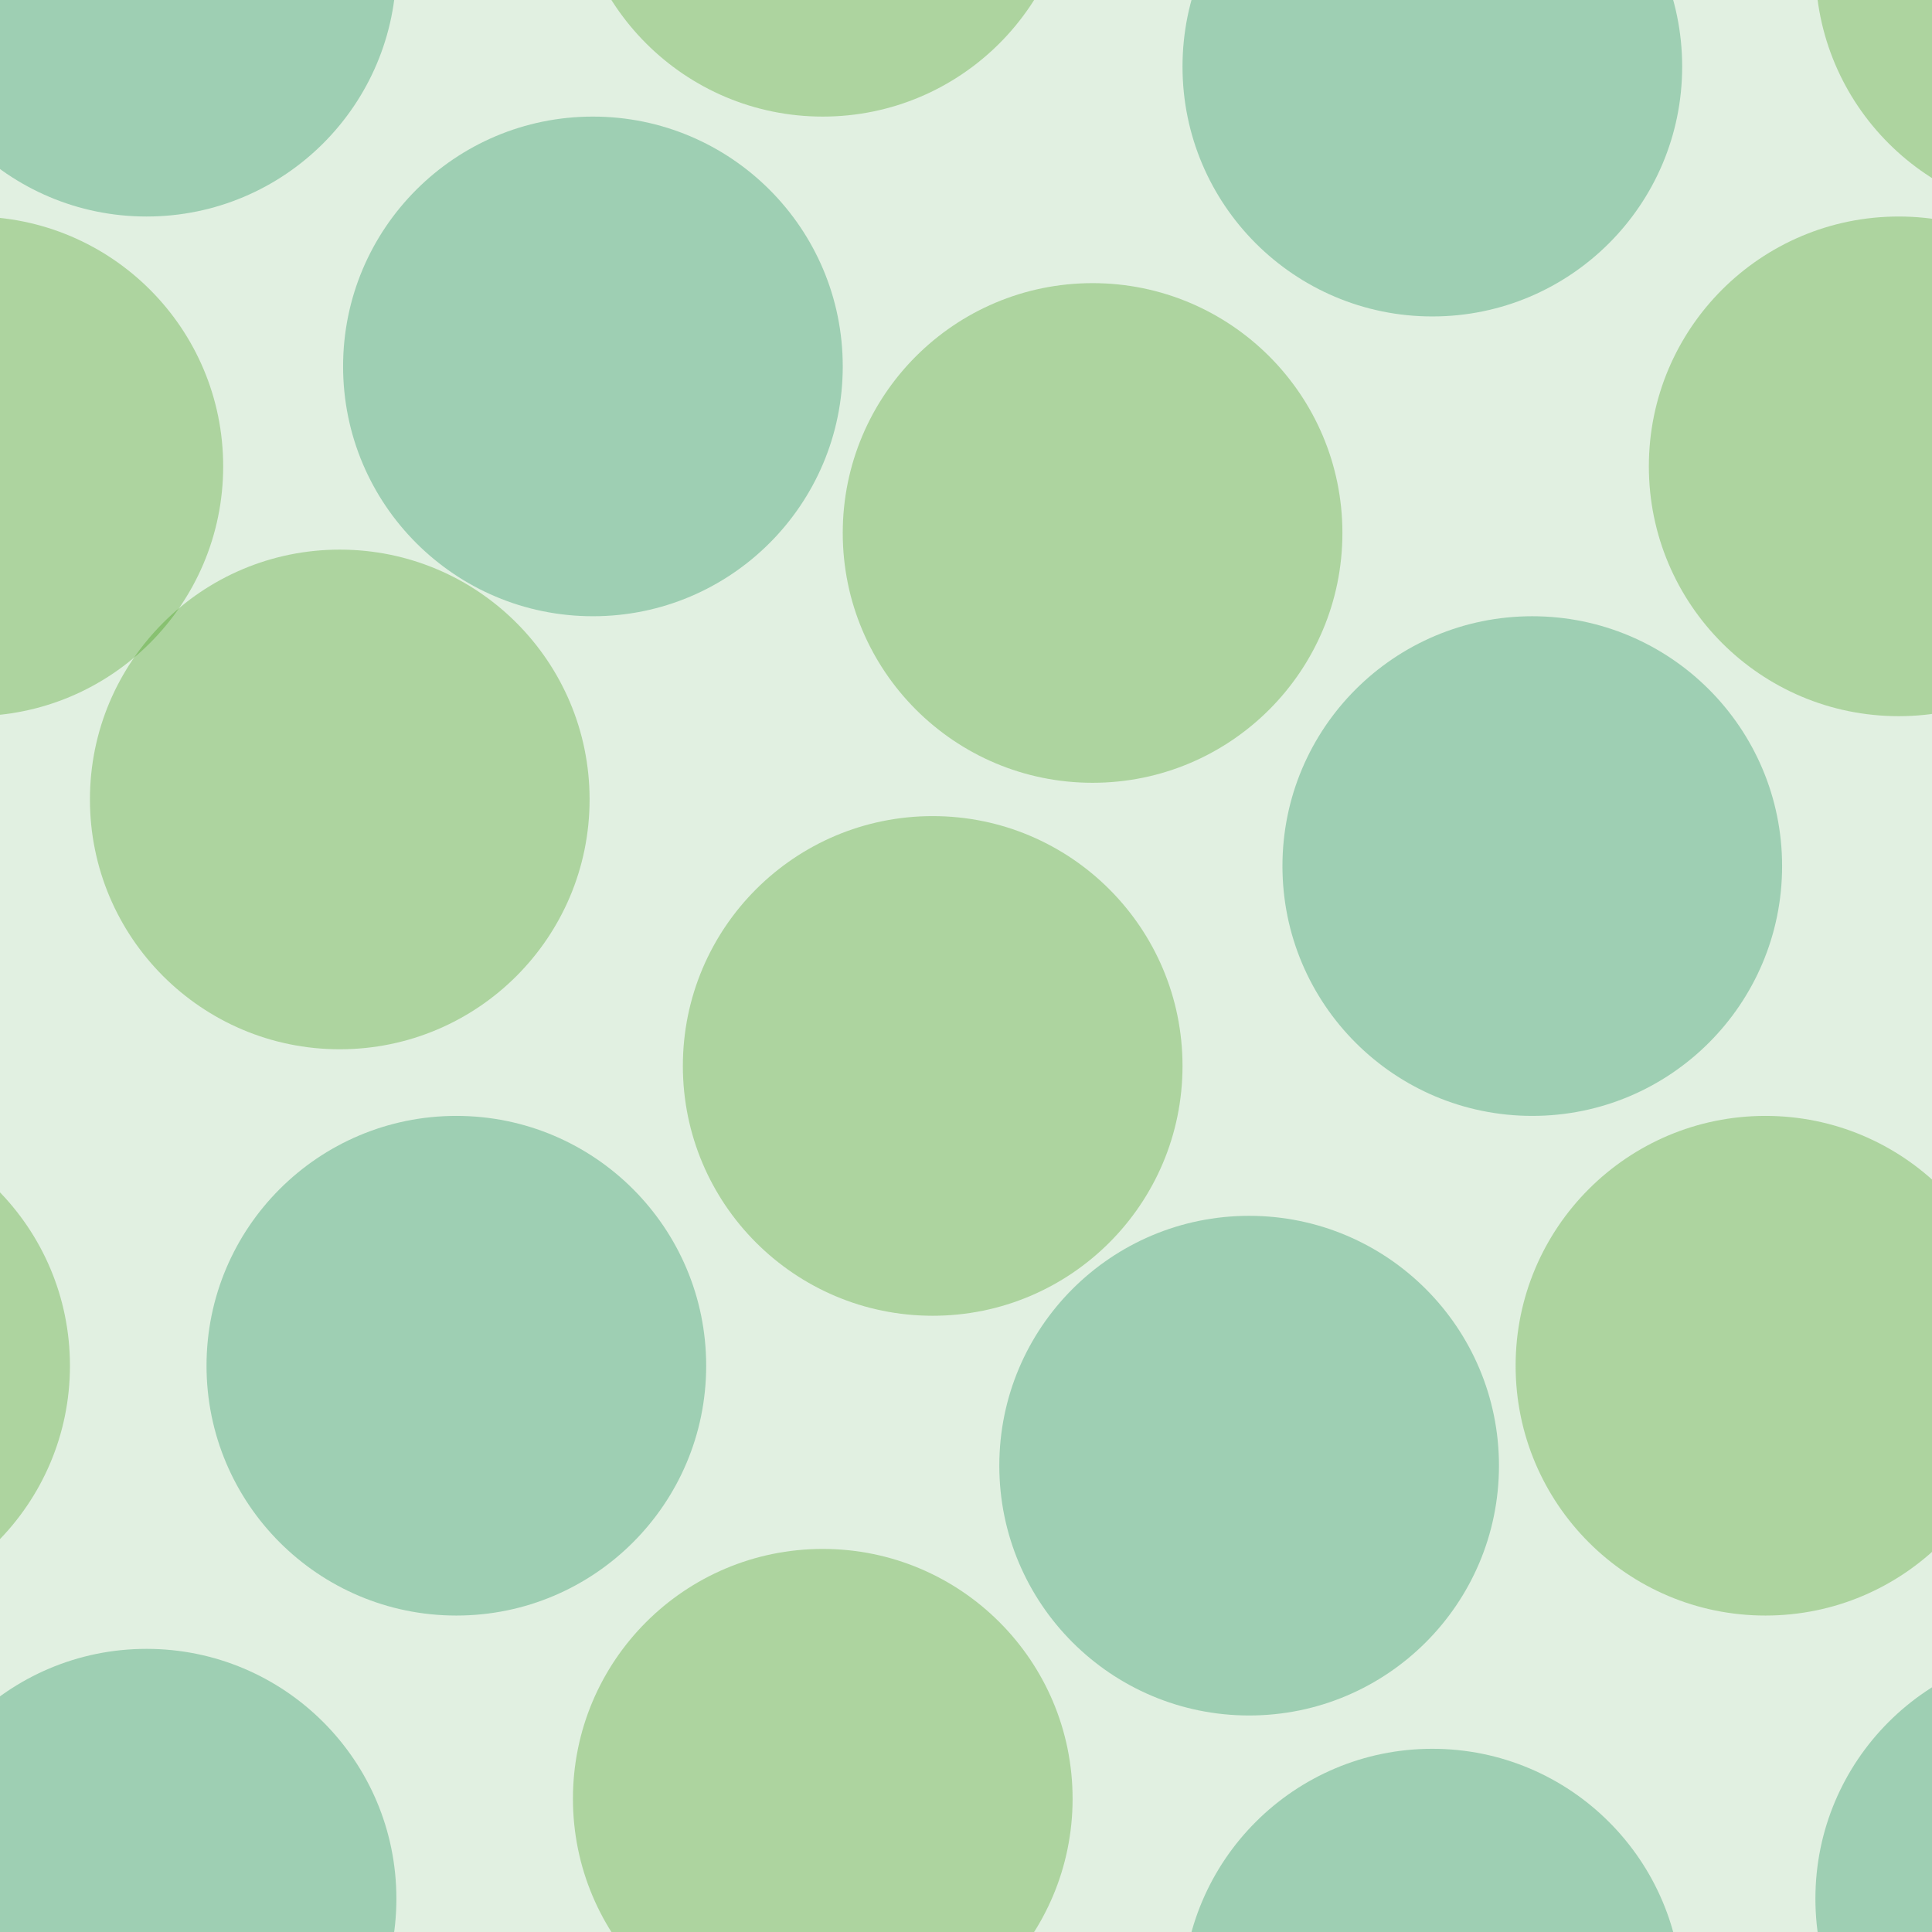 <svg xmlns="http://www.w3.org/2000/svg" width="58" height="58" viewBox="0 0 58 58"><g color-rendering="auto" color-interpolation-filters="linearRGB" shape-rendering="auto" fill-rule="evenodd" image-rendering="auto" color-interpolation="sRGB" color="#000000"><path d="m0 0h58v58h-58" isolation="auto" mix-blend-mode="normal" fill="#008000" solid-opacity="1" fill-opacity=".12" solid-color="#000000"/><g fill-opacity=".3"><g fill="#008446"><circle cx="13.7" cy="41" r="7.5"/><circle cx="37.5" cy="44" r="7.5"/></g><g fill="#359505"><circle cx="10.2" cy="24" r="7.5"/><circle cx="28" cy="32" r="7.5"/><circle cx="32.8" cy="16" r="7.5"/></g><g fill="#008446"><circle cx="46" cy="26" r="7.5"/><circle cx="17.8" cy="11" r="7.5"/></g><g fill="#359505"><circle cx="-.8" cy="14" r="7.5"/><circle cx="57" cy="14" r="7.5"/></g><g fill="#008446"><circle cx="43" cy="2" r="7.5"/><circle cx="43" cy="60" r="7.5"/><circle cx="4.4" cy="57" r="7.5"/><circle cx="4.4" cy="-1" r="7.5"/></g><g fill="#359505"><circle cx="53" cy="41" r="7.5"/><circle cx="-5.4" cy="41" r="7.5"/><circle cx="24.7" cy="54" r="7.5"/><circle cx="24.7" cy="-4" r="7.5"/></g><circle cx="62" cy="57" r="7.5" fill="#008446"/><circle cx="62" cy="-1" r="7.5" fill="#359505"/></g></g></svg>